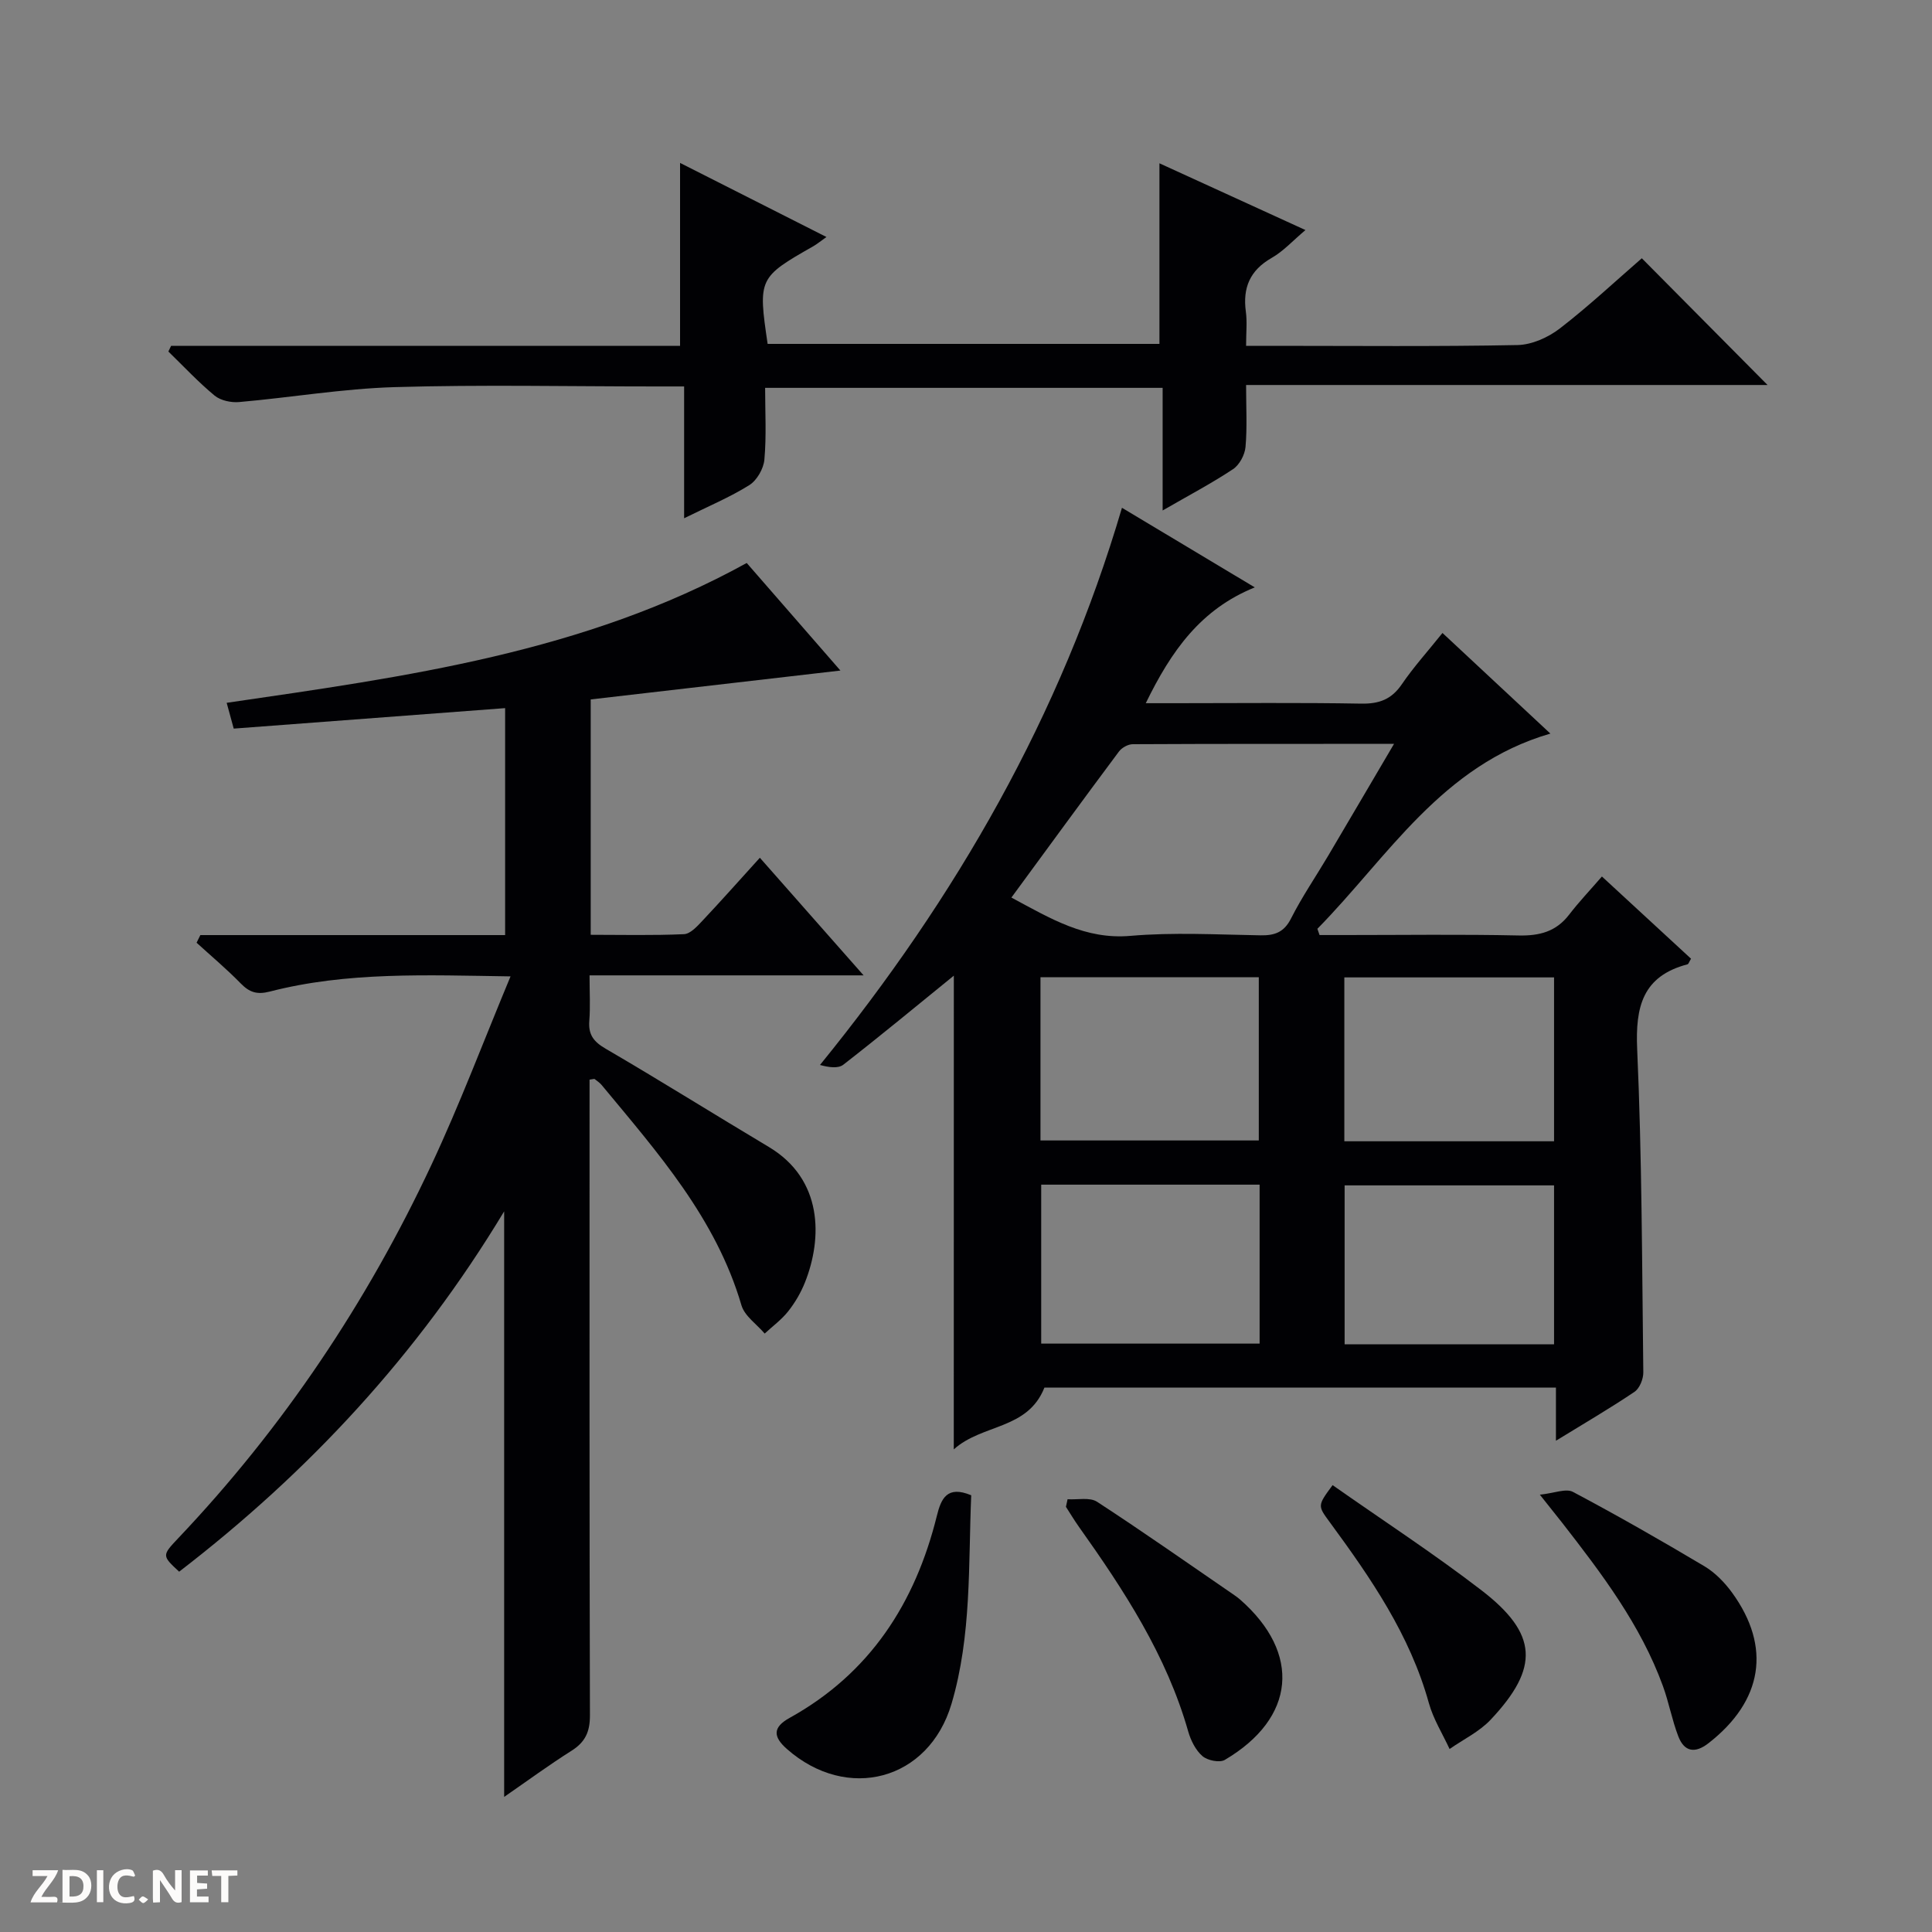 <svg enable-background="new 0 0 400 400" viewBox="0 0 400 400" xmlns="http://www.w3.org/2000/svg"><rect x="0" y="0" width="400" height="400" fill="#808080" stroke="none"/><g fill="#fcfbfa"><path d="m37.59 393.81c-.92.31-1.52.05-2-.78-.7-1.2-1.52-2.34-2.47-3.78v4.59c-.55.03-.95.05-1.41.07-.03-.37-.06-.64-.06-.91 0-1.91 0-3.81 0-5.7 1.13-.41 1.77-.03 2.29.91.62 1.11 1.38 2.14 2.31 3.19v-4.2h1.35v6.61z"/><path d="m12.94 393.88v-6.75c1.9.19 3.93-.54 5.37 1.29.8 1.01.78 2.88.03 3.97-1.37 1.97-3.4 1.51-6.4 1.49m2.45-1.22c2.04.12 2.92-.58 2.89-2.21-.03-1.51-.98-2.19-2.89-2z"/><path d="m11.81 393.87h-5.49c.68-2.18 2.47-3.48 3.51-5.45h-3.08v-1.21h5.29c-.71 2.13-2.44 3.48-3.47 5.51.86 0 1.63.04 2.39-.01.79-.05 1.14.21.85 1.16"/><path d="m39.33 393.86v-6.61h3.7v1.07h-2.22v1.52c.68.04 1.34.09 2.07.13v1.07c-.72.05-1.38.09-2.1.14v1.48h2.4v1.19h-3.85z"/><path d="m27.71 388.56c-1.15-.3-2.46-.61-3.1.64-.37.73-.41 1.93-.06 2.67.63 1.35 1.99.93 3.17.68.35.94-.01 1.32-.93 1.46-1.62.25-3.05-.27-3.76-1.48-.73-1.24-.6-3.03.31-4.17.88-1.11 2.71-1.7 4-1.16.32.13.44.74.65 1.12-.1.08-.19.16-.28.24"/><path d="m49.15 387.24v1.07c-.59.02-1.17.05-1.87.08v5.44h-1.48v-5.44h-1.85c-.05-.4-.08-.73-.13-1.15z"/><path d="m20.06 387.21h1.33v6.62h-1.33z"/><path d="m30.68 393.25c-.39.38-.8.79-1.05.76-.32-.05-.6-.45-.9-.7.26-.24.51-.64.8-.67.29-.04.62.3 1.15.61"/></g><path d="m197.48 202c-7.63 6.2-15.16 12.43-22.87 18.43-1.09.85-3.06.55-4.84.06 28.21-34.72 49.85-72.31 62.52-115.36 9.13 5.47 18.05 10.81 27.5 16.48-11.2 4.53-17.28 13.13-22.57 23.98h6.16c12.83 0 25.66-.14 38.48.09 3.71.06 6.26-.9 8.38-4.02 2.43-3.56 5.35-6.79 8.41-10.61 7.37 6.87 14.6 13.61 22.34 20.83-22.53 6.55-33.6 25.53-48.24 40.42.15.43.3.86.45 1.29h5.26c12 0 23.99-.17 35.98.09 4.33.09 7.74-.8 10.44-4.32 2.02-2.63 4.32-5.05 6.78-7.89 6.69 6.17 12.59 11.62 18.45 17.02-.39.64-.51 1.1-.73 1.16-9.29 2.45-10.81 8.76-10.42 17.58.99 22.27 1 44.59 1.27 66.89.02 1.37-.76 3.32-1.82 4.04-5.07 3.42-10.36 6.5-16.27 10.13 0-4.02 0-7.38 0-11.01-35.78 0-71.02 0-105.9 0-3.49 8.8-12.87 7.47-18.77 12.8.01-33.51.01-65.76.01-98.08zm91.14-47.99c-18.66 0-36.38-.02-54.1.07-.97 0-2.26.72-2.85 1.51-7.41 9.93-14.71 19.94-22.27 30.24 8.17 4.38 15.31 8.74 24.65 7.93 8.91-.77 17.94-.26 26.92-.11 2.96.05 4.88-.63 6.33-3.5 2.24-4.43 5.07-8.57 7.61-12.85 4.44-7.51 8.85-15.03 13.71-23.29zm-73.2 82.11h45.2c0-11.56 0-22.65 0-33.8-15.21 0-30.11 0-45.2 0zm45.37 9.15c-15.29 0-30.19 0-45.22 0v32.91h45.22c0-11.04 0-21.69 0-32.91zm60.96-8.98c0-11.6 0-22.71 0-33.93-14.62 0-29 0-43.42 0v33.93zm0 9.13c-14.74 0-29.11 0-43.36 0v32.9h43.36c0-11.05 0-21.83 0-32.9z" fill="#010104"/><path d="m41.48 193.6h63.1c0-15.85 0-31.21 0-46.99-18.68 1.41-37.18 2.81-56.19 4.24-.46-1.66-.95-3.48-1.46-5.34 37.11-5.42 74.02-10.38 107.67-28.95 6.31 7.24 12.6 14.46 19.4 22.27-17.73 2.05-34.64 4-51.7 5.98v48.73c6.46 0 12.89.16 19.31-.13 1.34-.06 2.77-1.66 3.86-2.82 3.87-4.11 7.62-8.34 11.85-13 7.03 7.97 13.85 15.71 21.48 24.35-19.52 0-37.87 0-56.74 0 0 3.5.18 6.47-.05 9.41-.23 2.88.9 4.33 3.41 5.79 11.34 6.61 22.47 13.59 33.75 20.32 11.24 6.71 11.12 18.9 7.5 28.02-.85 2.14-2.06 4.22-3.49 6.02-1.37 1.73-3.22 3.08-4.86 4.6-1.65-1.94-4.15-3.62-4.81-5.85-5.27-18.01-17.35-31.61-28.91-45.57-.41-.5-.98-.88-1.49-1.28-.08-.06-.29.03-1.05.13v5.14c0 42.16-.04 84.32.08 126.48.01 3.38-.96 5.52-3.79 7.31-4.63 2.92-9.05 6.17-13.97 9.57 0-40.27 0-80.15 0-121.23-17.97 29.81-40.6 54.07-67.29 74.6-3.55-3.3-3.59-3.34-.21-6.91 21.72-22.9 39.08-48.8 52.44-77.32 5.89-12.57 10.79-25.61 16.38-39.02-17.51-.26-33.84-.98-49.83 3.14-2.68.69-4.23.16-6.04-1.69-2.89-2.96-6.07-5.63-9.13-8.42.27-.53.53-1.06.78-1.58z" fill="#010104"/><path d="m240.71 105.69c0-9.21 0-17.16 0-25.39-27.45 0-54.54 0-82.3 0 0 4.94.29 9.92-.15 14.84-.16 1.88-1.54 4.3-3.11 5.29-4.02 2.52-8.46 4.37-13.51 6.87 0-9.4 0-18.11 0-27.29-2.4 0-4.19 0-5.98 0-17.99 0-36-.39-53.98.14-10.74.32-21.43 2.15-32.16 3.09-1.67.15-3.84-.31-5.08-1.33-3.39-2.8-6.41-6.05-9.58-9.13.19-.39.37-.78.56-1.17h105.38c0-12.86 0-25.07 0-37.88 9.78 4.95 19.72 9.98 30.31 15.34-1.28.9-1.96 1.47-2.72 1.91-11.34 6.45-11.46 6.69-9.46 20.22h81.12c0-12.42 0-24.76 0-37.39 9.57 4.37 19.49 8.91 30.23 13.82-2.58 2.17-4.56 4.38-7 5.77-4.5 2.57-6.01 6.18-5.34 11.13.29 2.11.05 4.28.05 7.07h5.71c16.83 0 33.66.17 50.48-.16 2.97-.06 6.34-1.57 8.75-3.42 6.05-4.67 11.65-9.92 16.99-14.55 8.82 8.89 17.56 17.7 26.03 26.24-35 0-71.13 0-107.96 0 0 4.67.24 8.78-.12 12.84-.15 1.62-1.25 3.7-2.58 4.58-4.36 2.9-9.04 5.36-14.58 8.56z" fill="#010104"/><path d="m201.08 309.58c-.61 14.34.11 29.02-4.08 43.18-4.71 15.9-21.6 20.35-34.08 9.35-2.87-2.53-2.98-4.48.56-6.44 16.62-9.21 26-23.74 30.48-41.81.88-3.56 2.09-6.38 7.12-4.28z" fill="#010104"/><path d="m221.03 310.4c2.06.14 4.6-.46 6.11.53 9.6 6.25 18.97 12.85 28.42 19.33.41.28.81.58 1.19.91 12.71 11.13 11.5 24.56-3.17 33.2-1.08.63-3.59.12-4.63-.79-1.41-1.22-2.41-3.24-2.94-5.09-4.49-15.79-13.3-29.25-22.66-42.42-.94-1.33-1.78-2.73-2.66-4.1.11-.52.23-1.05.34-1.57z" fill="#010104"/><path d="m318.81 309.46c2.99-.31 5.4-1.35 6.85-.58 9.2 4.88 18.26 10.06 27.21 15.39 2.22 1.32 4.19 3.35 5.73 5.46 8.2 11.28 6.36 22.42-4.86 31.17-2.79 2.18-5.02 1.83-6.27-1.42-1.3-3.38-1.94-7-3.18-10.4-4.61-12.66-12.64-23.24-20.8-33.73-1.23-1.57-2.47-3.11-4.68-5.89z" fill="#010104"/><path d="m275.9 307.48c10.45 7.34 20.91 14.15 30.78 21.74 11.75 9.03 12.1 16.05 1.93 26.84-2.34 2.48-5.63 4.06-8.49 6.05-1.46-3.16-3.37-6.19-4.29-9.51-3.91-14.1-12-25.85-20.49-37.41-2.55-3.47-2.6-3.43.56-7.71z" fill="#010104"/></svg>